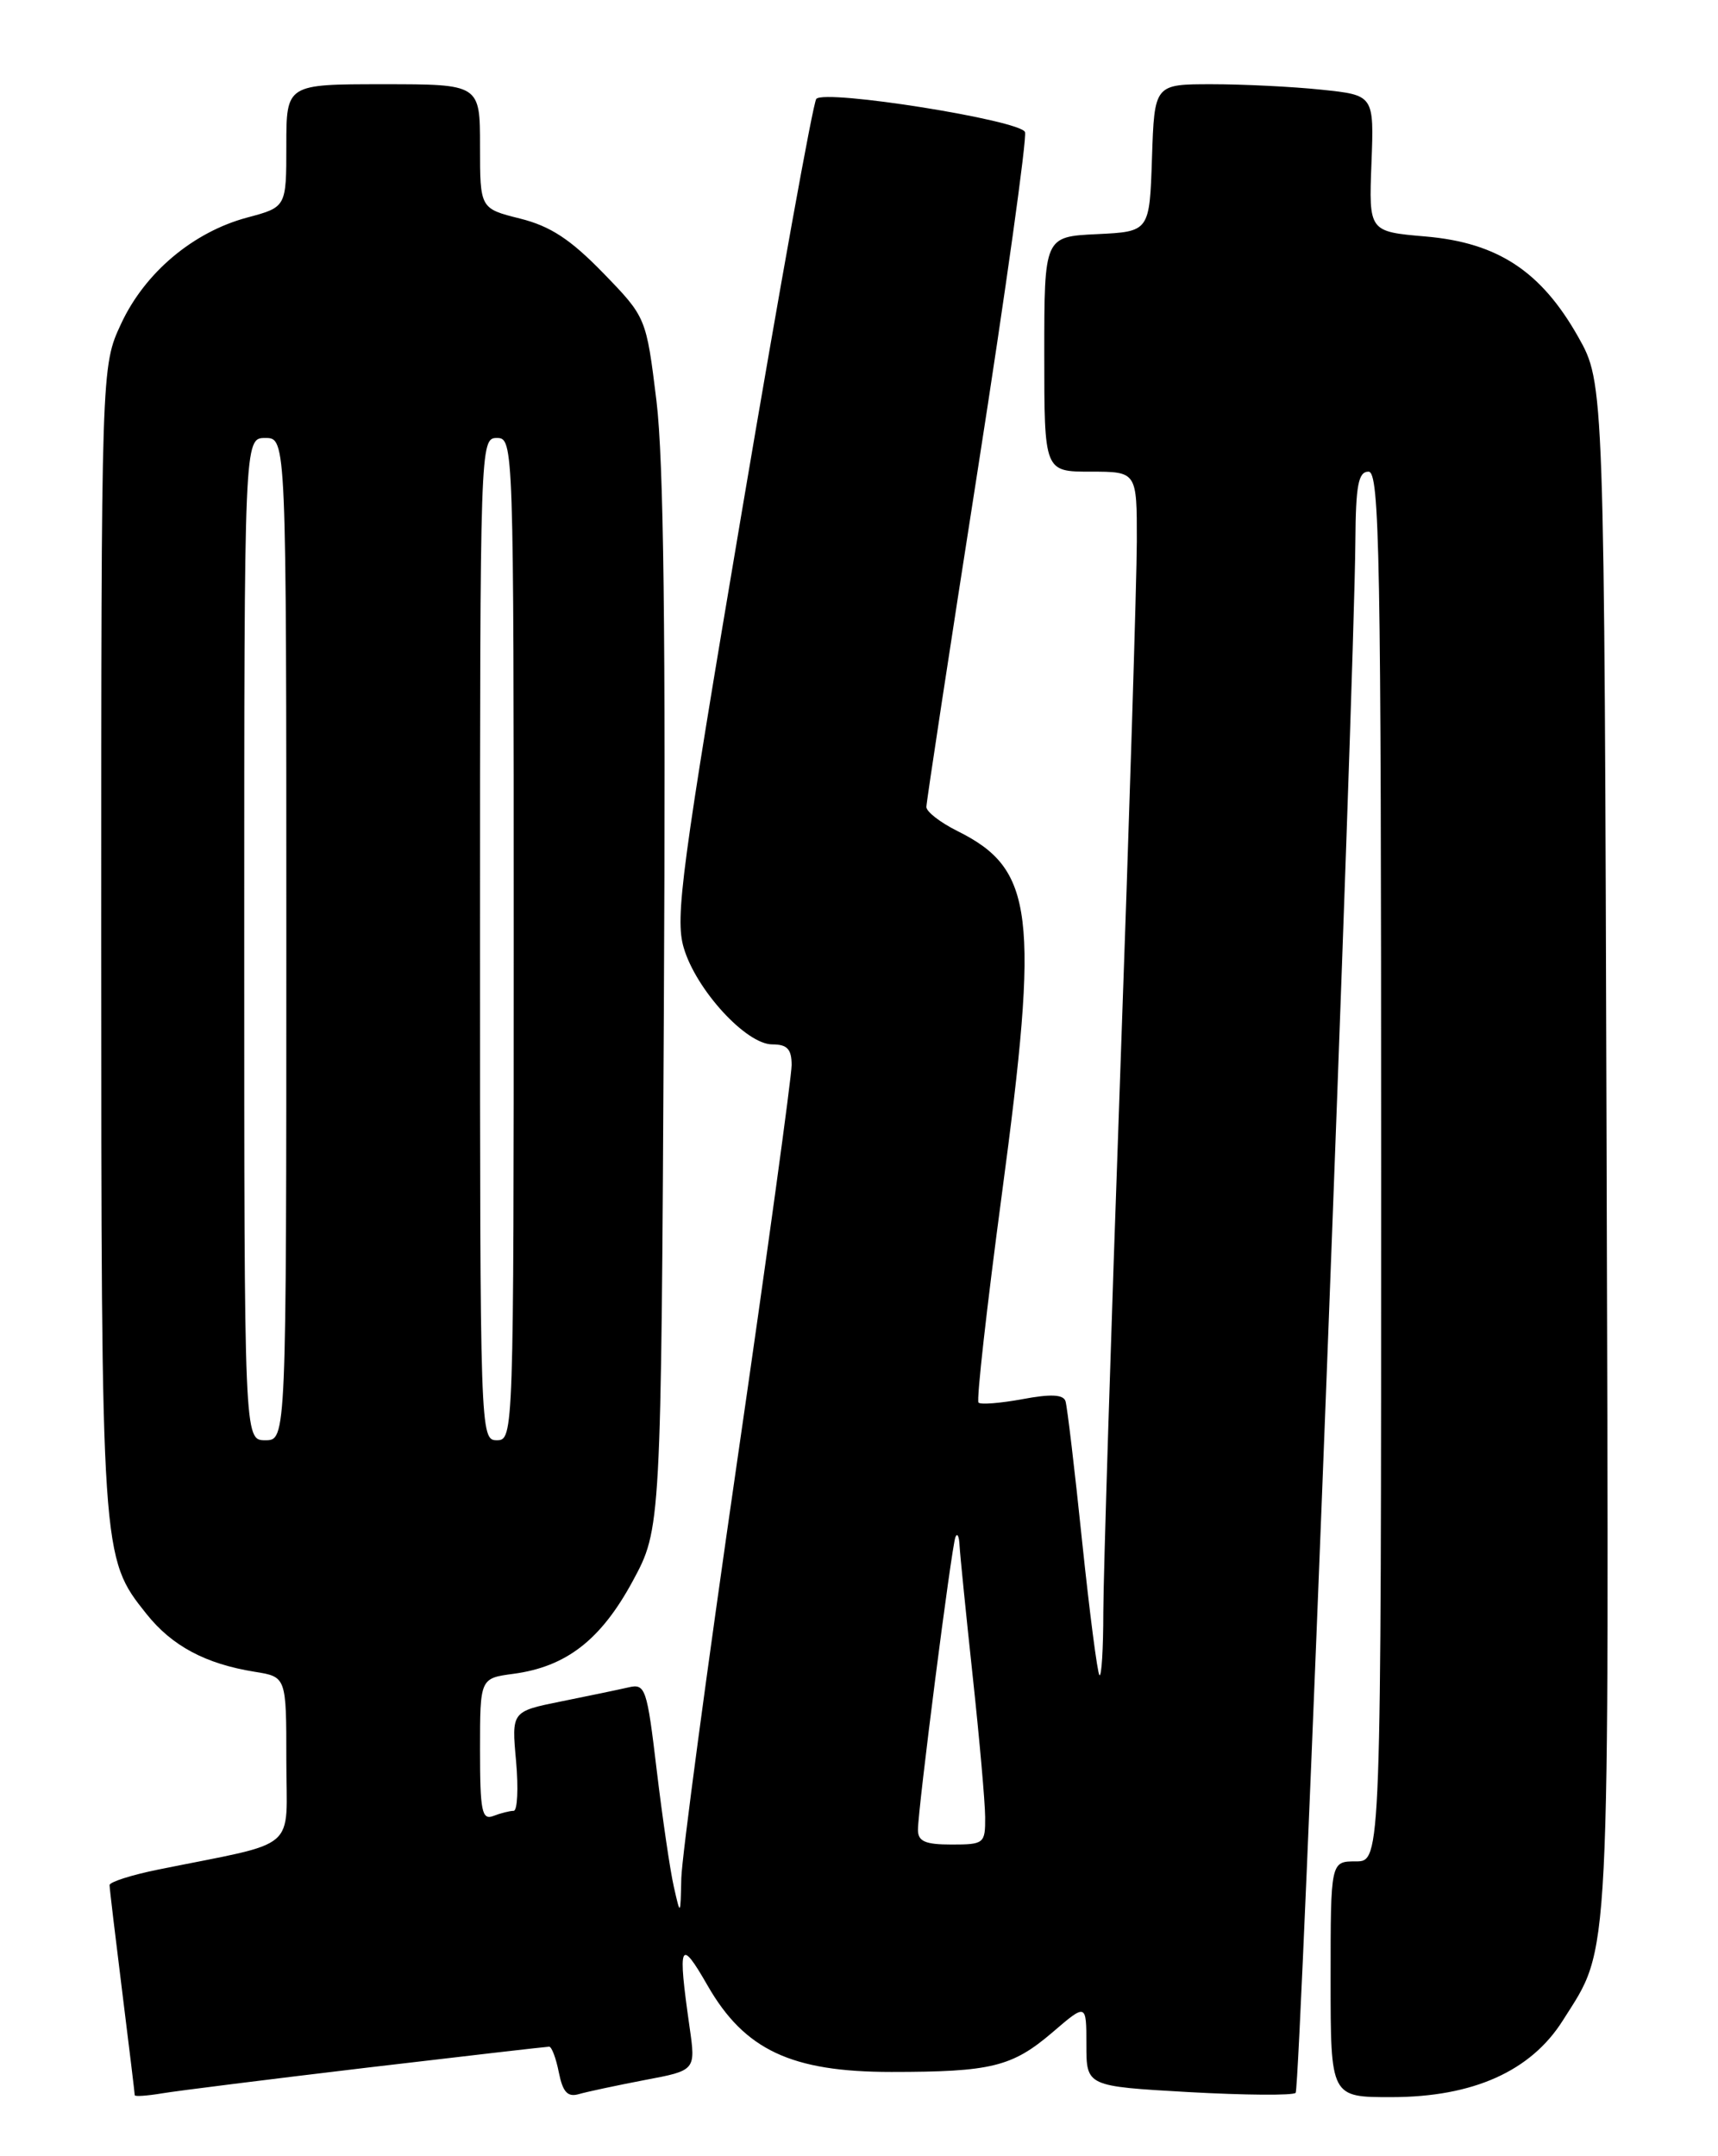 <?xml version="1.0" encoding="UTF-8" standalone="no"?>
<!DOCTYPE svg PUBLIC "-//W3C//DTD SVG 1.1//EN" "http://www.w3.org/Graphics/SVG/1.1/DTD/svg11.dtd" >
<svg xmlns="http://www.w3.org/2000/svg" xmlns:xlink="http://www.w3.org/1999/xlink" version="1.1" viewBox="0 0 204 256">
 <g >
 <path fill="currentColor"
d=" M 43.58 245.49 C 55.18 244.12 64.91 243.00 65.21 243.00 C 65.51 243.00 66.03 244.38 66.36 246.07 C 66.83 248.40 67.40 249.02 68.74 248.63 C 69.71 248.35 73.23 247.60 76.56 246.96 C 82.62 245.82 82.62 245.82 81.88 240.66 C 80.45 230.65 80.73 230.00 84.02 235.74 C 88.41 243.39 93.96 246.00 105.84 246.00 C 117.70 246.00 120.18 245.39 124.96 241.31 C 129.00 237.84 129.00 237.84 129.00 242.77 C 129.00 247.70 129.00 247.70 141.13 248.39 C 147.80 248.76 153.53 248.81 153.85 248.48 C 154.41 247.92 160.81 81.56 160.94 64.25 C 160.99 57.61 161.29 56.00 162.50 56.00 C 163.82 56.00 164.00 65.83 164.00 138.50 C 164.00 221.00 164.00 221.00 161.00 221.00 C 158.00 221.00 158.00 221.00 158.00 235.00 C 158.00 249.00 158.00 249.00 165.25 248.99 C 174.91 248.98 181.77 245.91 185.56 239.91 C 191.28 230.84 191.06 235.14 190.77 136.47 C 190.50 45.50 190.50 45.50 187.40 40.00 C 183.00 32.21 177.85 28.82 169.30 28.08 C 162.54 27.50 162.54 27.50 162.85 19.40 C 163.16 11.30 163.16 11.30 156.93 10.65 C 153.51 10.29 147.64 10.00 143.89 10.00 C 137.08 10.00 137.08 10.00 136.79 18.75 C 136.50 27.50 136.50 27.50 130.25 27.80 C 124.00 28.10 124.00 28.10 124.00 42.05 C 124.00 56.00 124.00 56.00 129.50 56.00 C 135.00 56.00 135.00 56.00 134.99 64.25 C 134.98 68.79 134.09 97.47 133.00 128.00 C 131.91 158.53 131.02 187.06 131.01 191.42 C 131.01 195.77 130.80 199.13 130.55 198.89 C 130.31 198.64 129.38 191.48 128.49 182.97 C 127.61 174.46 126.72 166.99 126.52 166.36 C 126.26 165.56 124.76 165.49 121.41 166.12 C 118.80 166.60 116.45 166.79 116.19 166.53 C 115.93 166.26 117.18 155.14 118.96 141.82 C 123.43 108.45 122.79 103.20 113.69 98.67 C 111.66 97.66 110.00 96.38 110.00 95.81 C 110.00 95.25 112.74 77.27 116.09 55.85 C 119.44 34.43 121.96 16.35 121.71 15.68 C 121.16 14.27 97.98 10.58 96.93 11.74 C 96.55 12.16 92.59 34.10 88.13 60.50 C 80.92 103.15 80.14 108.95 81.18 112.50 C 82.63 117.49 88.59 124.00 91.70 124.00 C 93.48 124.00 94.00 124.56 94.00 126.46 C 94.00 127.81 91.08 149.08 87.50 173.71 C 83.93 198.34 80.96 220.53 80.90 223.00 C 80.80 227.50 80.80 227.50 80.01 224.00 C 79.57 222.07 78.66 215.85 77.98 210.17 C 76.82 200.42 76.64 199.87 74.63 200.34 C 73.46 200.61 69.85 201.36 66.62 202.01 C 60.74 203.20 60.74 203.20 61.28 209.10 C 61.57 212.34 61.44 215.00 60.99 215.00 C 60.53 215.00 59.45 215.27 58.58 215.61 C 57.22 216.13 57.00 215.06 57.00 207.74 C 57.00 199.26 57.00 199.26 60.97 198.73 C 67.24 197.89 71.34 194.71 75.11 187.76 C 78.50 181.50 78.50 181.50 78.83 119.50 C 79.06 75.20 78.81 54.67 77.95 47.59 C 76.73 37.68 76.73 37.68 71.62 32.41 C 67.73 28.41 65.35 26.85 61.75 25.95 C 57.00 24.76 57.00 24.76 57.00 17.38 C 57.00 10.00 57.00 10.00 45.50 10.00 C 34.00 10.00 34.00 10.00 34.00 17.29 C 34.00 24.59 34.00 24.59 29.35 25.83 C 22.93 27.55 17.20 32.37 14.38 38.44 C 12.02 43.50 12.02 43.50 12.02 111.50 C 12.03 184.96 12.03 184.90 17.40 191.63 C 20.43 195.43 24.41 197.55 30.25 198.49 C 34.00 199.09 34.00 199.09 34.00 208.96 C 34.00 220.03 35.76 218.53 18.75 221.98 C 15.59 222.62 13.00 223.45 13.01 223.82 C 13.01 224.19 13.69 229.88 14.51 236.46 C 15.33 243.04 16.00 248.57 16.00 248.76 C 16.00 248.94 17.46 248.84 19.25 248.54 C 21.04 248.24 31.99 246.87 43.58 245.49 Z  M 109.00 217.25 C 109.00 214.76 112.98 183.70 113.45 182.50 C 113.67 181.95 113.89 182.40 113.94 183.50 C 114.00 184.60 114.70 191.57 115.50 199.00 C 116.30 206.43 116.97 213.96 116.98 215.75 C 117.00 218.88 116.85 219.00 113.00 219.00 C 109.86 219.00 109.00 218.63 109.00 217.25 Z  M 29.00 111.50 C 29.00 52.00 29.00 52.00 31.50 52.00 C 34.00 52.00 34.00 52.00 34.00 111.50 C 34.00 171.00 34.00 171.00 31.50 171.00 C 29.00 171.00 29.00 171.00 29.00 111.50 Z  M 57.00 111.50 C 57.00 52.67 57.02 52.00 59.00 52.00 C 60.98 52.00 61.00 52.67 61.00 111.50 C 61.00 170.33 60.98 171.00 59.00 171.00 C 57.02 171.00 57.00 170.33 57.00 111.50 Z "/>
</g>
</svg>